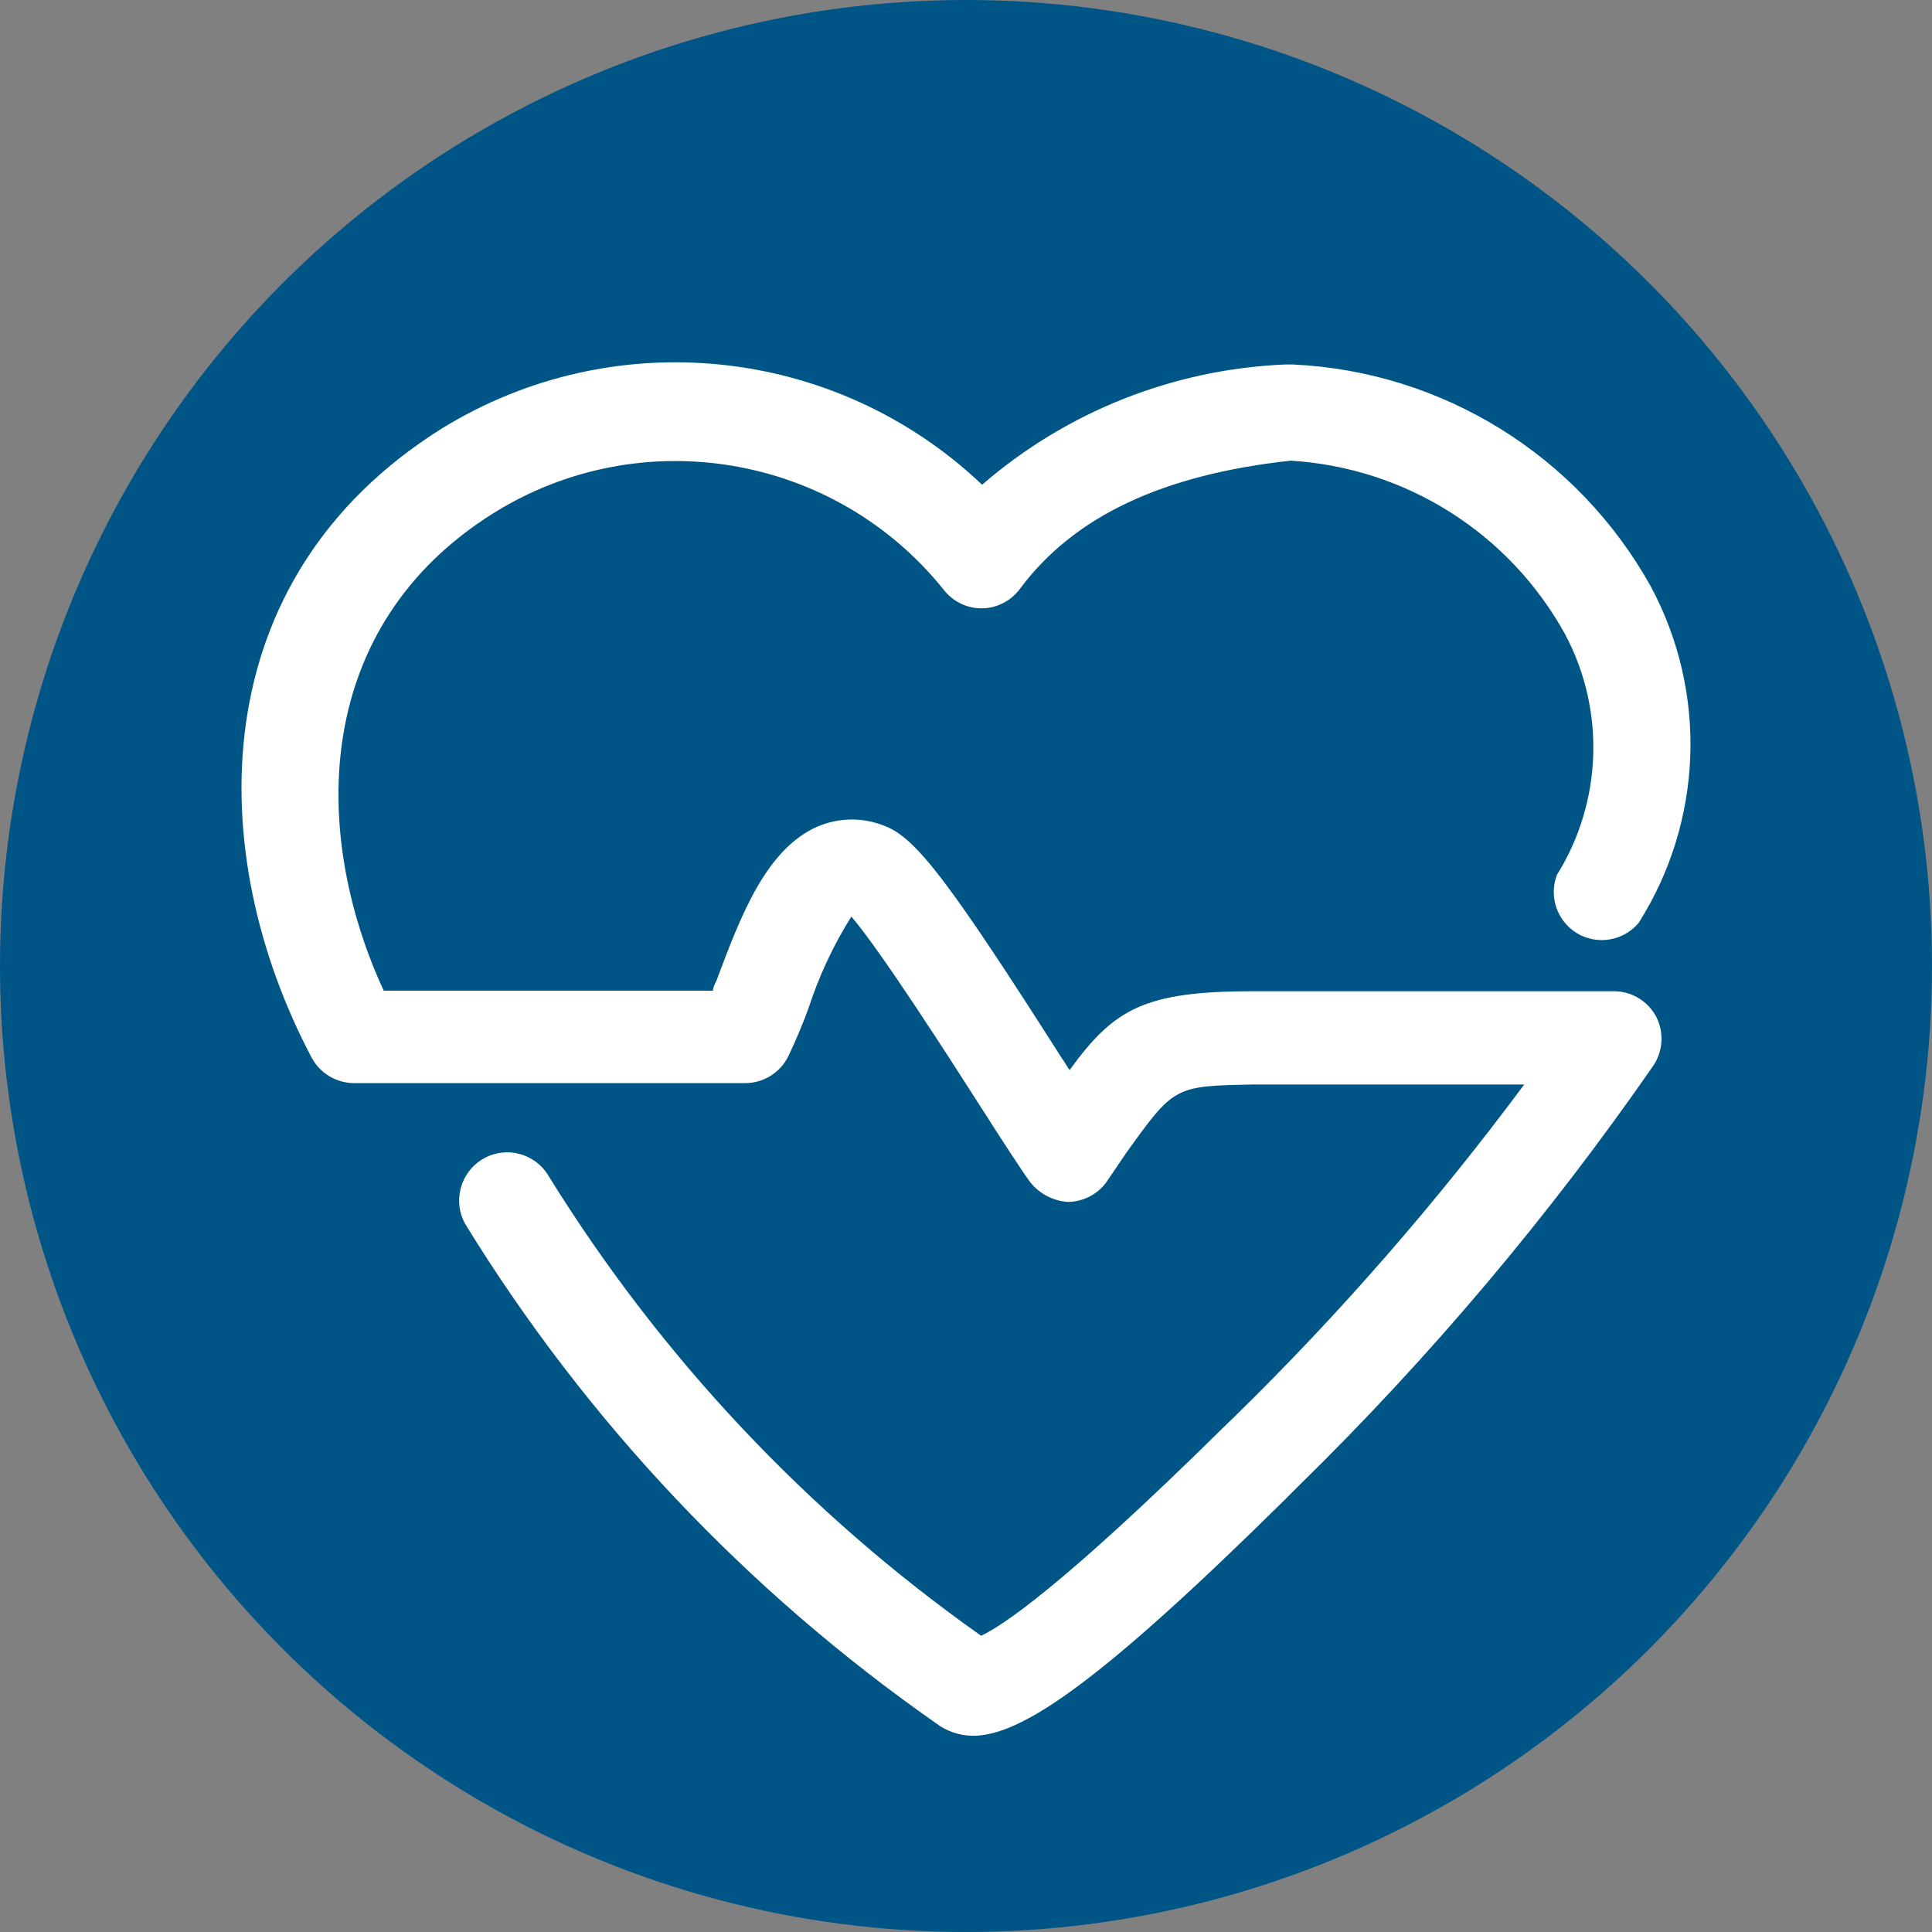 <svg width="100%" height="100%" viewBox="0 0 18 18" fill="none" xmlns="http://www.w3.org/2000/svg">
<rect x="0" y="0" width="18" height="18" fill="#808080" stroke="none"/>
<circle cx="9" cy="9" r="9" fill="#005587"/>
<path fill-rule="evenodd" clip-rule="evenodd" d="M9.065 16.172C8.938 16.171 8.815 16.129 8.715 16.051C6.956 14.82 5.466 13.242 4.34 11.413C4.214 11.2 4.285 10.925 4.497 10.799C4.71 10.672 4.985 10.743 5.111 10.956C6.153 12.64 7.523 14.098 9.141 15.24C9.342 15.146 9.907 14.769 11.38 13.317L11.514 13.187C12.489 12.232 13.387 11.2 14.201 10.104H11.68C10.941 10.118 10.941 10.118 10.493 10.741L10.314 11.005C10.231 11.126 10.094 11.197 9.947 11.198C9.81 11.188 9.683 11.121 9.598 11.014C9.504 10.884 9.342 10.633 9.15 10.333C8.832 9.835 8.196 8.845 7.932 8.54C7.764 8.806 7.631 9.092 7.533 9.392C7.478 9.544 7.415 9.694 7.345 9.84C7.27 9.994 7.113 10.091 6.942 10.091H3.297C3.132 10.09 2.981 9.999 2.903 9.853C1.895 7.944 1.878 5.394 4.117 3.992C5.719 3.005 7.785 3.22 9.15 4.516C9.937 3.835 10.931 3.44 11.971 3.396H12.047C13.44 3.461 14.7 4.243 15.379 5.462C15.911 6.451 15.868 7.65 15.267 8.598C15.108 8.788 14.825 8.813 14.636 8.654C14.49 8.531 14.437 8.329 14.506 8.15C14.929 7.471 14.958 6.616 14.582 5.91C14.063 4.967 13.098 4.357 12.025 4.292C10.829 4.422 10.005 4.812 9.504 5.484C9.42 5.599 9.287 5.667 9.145 5.668C9.004 5.668 8.872 5.601 8.787 5.488C7.768 4.225 5.966 3.923 4.591 4.785C2.93 5.829 2.881 7.725 3.575 9.23H6.642C6.642 9.19 6.673 9.15 6.687 9.105C6.897 8.545 7.135 7.913 7.614 7.702C7.819 7.613 8.053 7.613 8.259 7.702C8.541 7.819 8.85 8.222 9.898 9.867C9.925 9.903 9.942 9.938 9.965 9.97C10.381 9.396 10.664 9.235 11.68 9.235H15.039C15.204 9.236 15.356 9.329 15.433 9.477C15.504 9.62 15.494 9.791 15.406 9.925C14.431 11.332 13.324 12.644 12.101 13.842L11.976 13.967C10.274 15.648 9.526 16.172 9.065 16.172Z" fill="white"/>
</svg>
